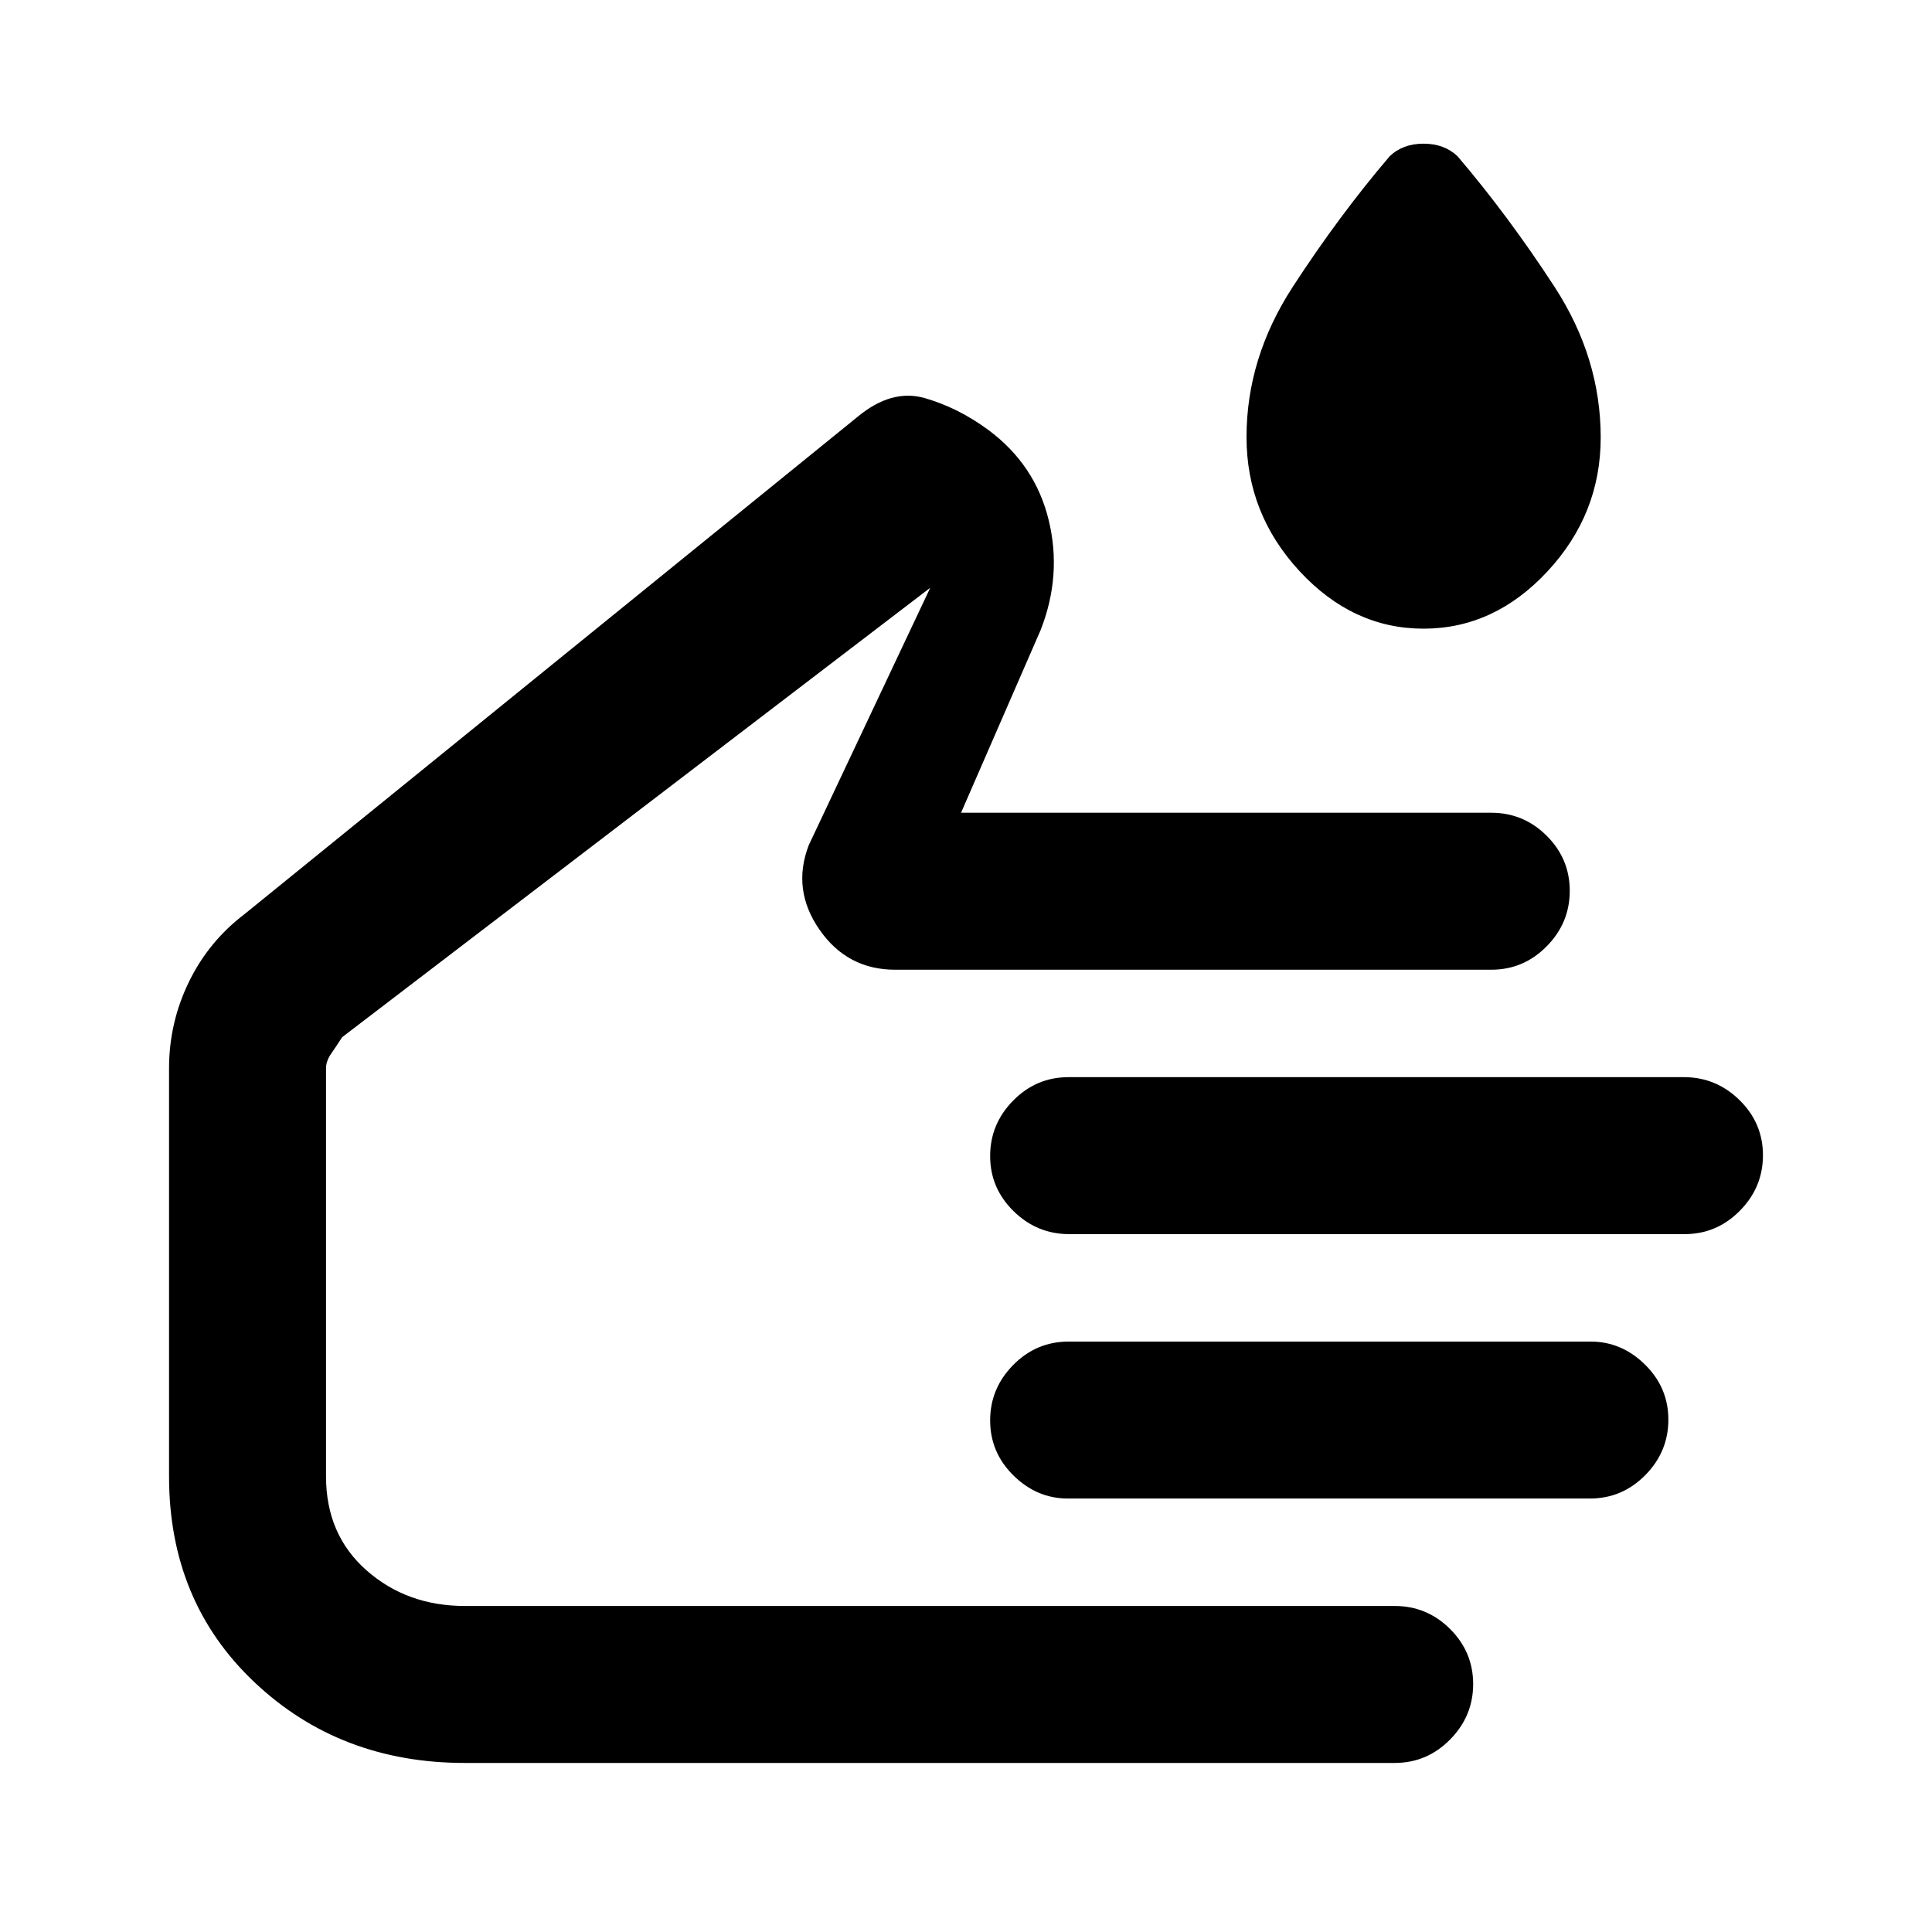 <svg xmlns="http://www.w3.org/2000/svg" height="20" viewBox="0 -960 960 960" width="20"><path d="M707.35-647.62q-35.12 0-61.54-28.5-26.42-28.51-26.42-66.68 0-39.28 22.92-74.58 22.92-35.31 48.23-65 6.52-6.23 16.8-6.23 10.28 0 16.89 6.23 25.31 29.69 48.23 64.94 22.92 35.26 22.92 74.83 0 38.1-26.46 66.54-26.46 28.45-61.57 28.45ZM231-84q-62.15 0-104.58-40.12Q84-164.23 84-226.39v-202.76q0-22.55 9.78-42.76 9.79-20.21 27.61-33.78l304.69-247.16q16.92-14.07 33.42-9.34t31.58 15.81q23.31 17.3 30 44.78 6.69 27.48-4 54.68l-39.54 90.77H741q16.05 0 27.52 11.42Q780-533.32 780-517.35q0 15.97-11.48 27.58-11.47 11.62-27.52 11.62H444.77q-23.74 0-37.56-19.89-13.82-19.88-5.36-41.96l60.38-127.93L170-444.62q-2.92 4.54-5.46 8.2-2.54 3.65-2.54 7.27v202.76q0 28.94 20.09 46.66Q202.18-162 231-162h462q16.05 0 27.52 11.42Q732-139.16 732-123.2q0 15.97-11.48 27.58Q709.05-84 693-84H231Zm606.03-262.77H531.29q-16.04 0-27.66-11.42Q492-369.61 492-385.57q0-15.97 11.47-27.58 11.46-11.62 27.5-11.62h305.74q16.04 0 27.66 11.42Q876-401.93 876-385.97q0 15.97-11.47 27.58-11.46 11.62-27.5 11.62ZM790-215.39H530.6q-15.35 0-26.97-11.41Q492-238.22 492-254.19q0-15.96 11.48-27.58 11.47-11.61 27.52-11.61h259.4q15.35 0 26.97 11.41Q829-270.55 829-254.58q0 15.96-11.48 27.58-11.47 11.61-27.52 11.61Zm-463-93.69Z"/></svg>